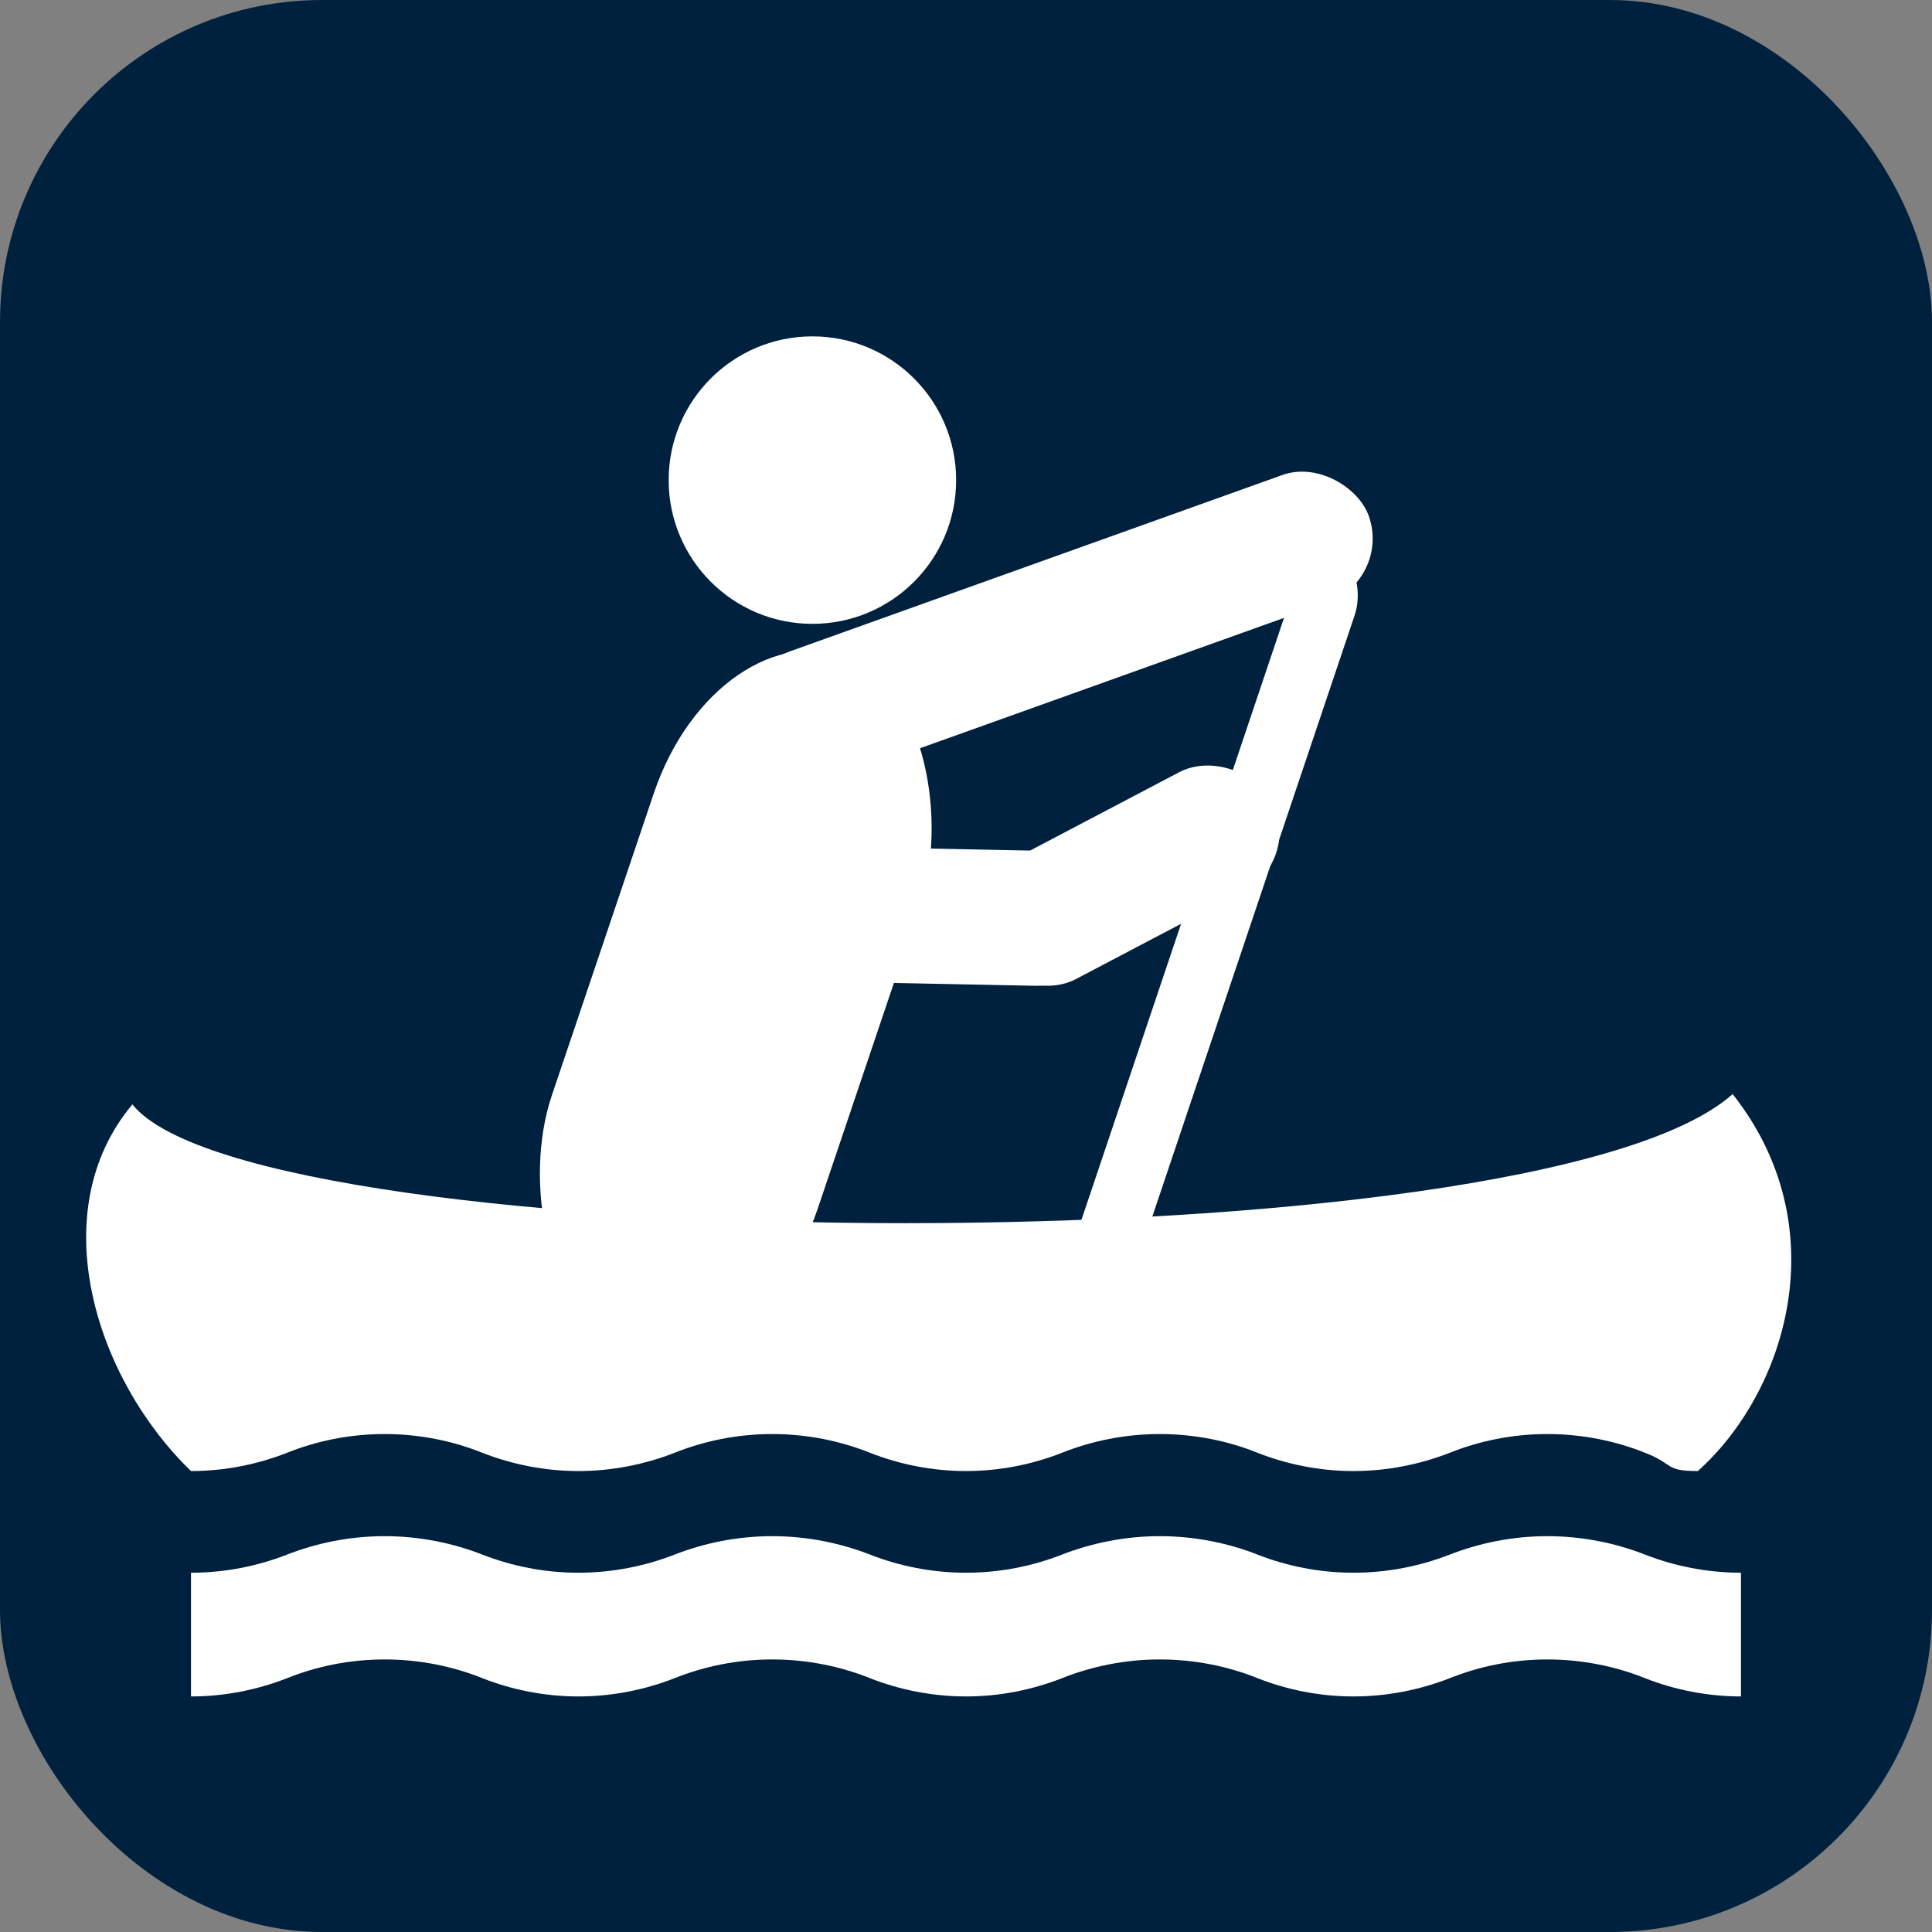 <?xml version="1.0" encoding="UTF-8" standalone="no"?>
<!-- Created with Inkscape (http://www.inkscape.org/) -->

<svg
   xmlns:dc="http://purl.org/dc/elements/1.1/"
   xmlns:cc="http://creativecommons.org/ns#"
   xmlns:rdf="http://www.w3.org/1999/02/22-rdf-syntax-ns#"
   xmlns:svg="http://www.w3.org/2000/svg"
   xmlns="http://www.w3.org/2000/svg"
   xmlns:sodipodi="http://sodipodi.sourceforge.net/DTD/sodipodi-0.dtd"
   xmlns:inkscape="http://www.inkscape.org/namespaces/inkscape"
   width="120"
   height="120"
   id="svg2"
   version="1.1"
   inkscape:version="0.48.2 r9819"
   sodipodi:docname="canoeing.svg"
   style="display:inline">
  <rect width="100%" height="100%" fill="#808080" stroke="none"/>
  <defs
     id="defs4" />
  <sodipodi:namedview
     id="base"
     pagecolor="#ffffff"
     bordercolor="#666666"
     borderopacity="1.0"
     inkscape:pageopacity="0.0"
     inkscape:pageshadow="2"
     inkscape:zoom="5.6"
     inkscape:cx="51.077222"
     inkscape:cy="54.362245"
     inkscape:document-units="px"
     inkscape:current-layer="g3313"
     showgrid="true"
     inkscape:window-width="1920"
     inkscape:window-height="1088"
     inkscape:window-x="0"
     inkscape:window-y="0"
     inkscape:window-maximized="1"
     inkscape:snap-global="false">
    <inkscape:grid
       type="xygrid"
       id="grid3004"
       empspacing="5"
       visible="true"
       enabled="true"
       snapvisiblegridlinesonly="true" />
  </sodipodi:namedview>
  <g
     style="display:inline"
     inkscape:label="Canoeing"
     id="g3313"
     inkscape:groupmode="layer"
     transform="translate(0,-280)">
    <path
       id="path3317"
       d="m 109.283,387.193 c -2.125,0 -4.203,-0.492 -6.031,-1.32 -1.883,-0.883 -4.008,-1.391 -6.227,-1.391 -2.195,0 -4.32,0.508 -6.203,1.391 -1.852,0.828 -3.906,1.32 -6.055,1.32 -2.149,0 -4.195,-0.492 -6.031,-1.32 -1.875,-0.883 -4,-1.391 -6.227,-1.391 -2.195,0 -4.32,0.508 -6.219,1.391 -1.836,0.828 -3.883,1.32 -6.031,1.32 -2.148,0 -4.203,-0.492 -6.039,-1.32 -1.891,-0.883 -4.008,-1.391 -6.227,-1.391 -2.211,0 -4.32,0.508 -6.211,1.391 -1.844,0.828 -3.898,1.32 -6.047,1.32 -2.149,0 -4.195,-0.492 -6.039,-1.32 -1.883,-0.883 -4.008,-1.391 -6.211,-1.391 -2.227,0 -4.336,0.508 -6.219,1.391 -1.844,0.828 -3.891,1.32 -6.039,1.32 v -9.062 c 2.148,0 4.195,-0.484 6.039,-1.312 1.883,-0.859 3.992,-1.367 6.219,-1.367 2.203,0 4.328,0.508 6.211,1.367 1.844,0.828 3.891,1.312 6.039,1.312 2.148,0 4.203,-0.484 6.047,-1.312 1.891,-0.859 4,-1.367 6.211,-1.367 2.219,0 4.336,0.508 6.227,1.367 1.836,0.828 3.891,1.312 6.039,1.312 2.148,0 4.195,-0.484 6.031,-1.312 1.898,-0.859 4.023,-1.367 6.219,-1.367 2.227,0 4.352,0.508 6.227,1.367 1.836,0.828 3.883,1.312 6.031,1.312 2.148,0 4.203,-0.484 6.055,-1.312 1.883,-0.859 4.008,-1.367 6.203,-1.367 2.219,0 4.344,0.508 6.227,1.367 1.828,0.828 3.906,1.312 6.031,1.312 v 9.062 z"
       style="fill:#ffffff;fill-opacity:1"
       inkscape:connector-curvature="0" />
    <path
       id="path3329"
       d="m 61.881,322.706 c -4.622,0.816 -9.037,-2.279 -9.85,-6.897 -0.813,-4.618 2.28,-9.026 6.902,-9.842 4.611,-0.814 9.025,2.269 9.838,6.887 0.813,4.618 -2.278,9.038 -6.89,9.852 z"
       style="fill:#ffffff;fill-opacity:1"
       inkscape:connector-curvature="0" />
    <path
       style="fill:none;stroke:#ffffff;stroke-width:6;stroke-linecap:round;stroke-linejoin:round;stroke-miterlimit:4;stroke-opacity:1;stroke-dasharray:none"
       d="m 43.484,380.847 -8.432,-20 50,0.179 -8.58,20"
       id="path3335"
       inkscape:connector-curvature="0" />
    <path
       style="fill:#ffffff;fill-opacity:1;stroke:none"
       d="m 50.409,360.49 -4.821,-31.964 29.286,0.179 -4.821,31.786 z"
       id="path4107"
       inkscape:connector-curvature="0"
       sodipodi:nodetypes="ccccc" />
    <path
       style="fill:none;stroke:#ffffff;stroke-width:4;stroke-linecap:butt;stroke-linejoin:miter;stroke-miterlimit:4;stroke-opacity:1;stroke-dasharray:none"
       d="m 25.052,307.812 70.179,53.214"
       id="path4109"
       inkscape:connector-curvature="0"
       sodipodi:nodetypes="cc" />
    <path
       sodipodi:type="arc"
       style="fill:#ffffff;fill-opacity:1;stroke:#ffffff;stroke-width:5.893;stroke-linecap:round;stroke-linejoin:round;stroke-miterlimit:4;stroke-opacity:1;stroke-dasharray:none"
       id="path4111"
       sodipodi:cx="16.071428"
       sodipodi:cy="50.267857"
       sodipodi:rx="4.4642859"
       sodipodi:ry="4.375"
       d="m 20.536,50.268 c 0,2.416 -1.999,4.375 -4.464,4.375 -2.466,0 -4.464,-1.959 -4.464,-4.375 0,-2.416 1.999,-4.375 4.464,-4.375 2.466,0 4.464,1.959 4.464,4.375 z"
       transform="matrix(0.672,0,0,0.686,20.645,278.199)" />
    <path
       sodipodi:type="arc"
       style="fill:#ffffff;fill-opacity:1;stroke:#ffffff;stroke-width:5.893;stroke-linecap:round;stroke-linejoin:round;stroke-miterlimit:4;stroke-opacity:1;stroke-dasharray:none;display:inline"
       id="path4111-0"
       sodipodi:cx="16.071428"
       sodipodi:cy="50.267857"
       sodipodi:rx="4.4642859"
       sodipodi:ry="4.375"
       d="m 20.536,50.268 c 0,2.416 -1.999,4.375 -4.464,4.375 -2.466,0 -4.464,-1.959 -4.464,-4.375 0,-2.416 1.999,-4.375 4.464,-4.375 2.466,0 4.464,1.959 4.464,4.375 z"
       transform="matrix(0.672,0,0,0.686,77.467,321.914)" />
    <path
       style="fill:none;stroke:#ffffff;stroke-width:6;stroke-linecap:butt;stroke-linejoin:round;stroke-miterlimit:4;stroke-opacity:1;stroke-dasharray:none"
       d="m 31.302,310.49 2.857,15 49.643,7.857 4.107,21.786 0,0"
       id="path4131"
       inkscape:connector-curvature="0"
       sodipodi:nodetypes="ccccc" />
    <path
       style="fill:#ffffff;fill-opacity:1;stroke:none"
       d="m 24.726,309.721 -7.832,-1.789 -9.954,-7.932 6.248,-7.792 10.005,7.662 3.633,7.163 z"
       id="path4133"
       inkscape:connector-curvature="0"
       sodipodi:nodetypes="ccccccc" />
    <path
       style="fill:#ffffff;fill-opacity:1;stroke:none;display:inline"
       d="m 95.778,359.372 7.832,1.789 9.954,7.932 -6.248,7.792 -10.005,-7.662 -3.633,-7.163 z"
       id="path4133-2"
       inkscape:connector-curvature="0"
       sodipodi:nodetypes="ccccccc" />
    <g
       style="display:inline"
       id="g8574"
       transform="translate(-6.7761101e-7,280)">
      <g
         inkscape:label="Background"
         id="layer1-5">
        <rect
           style="fill:#00213e;fill-opacity:1;stroke:none;display:inline"
           id="rect9689-0"
           width="120"
           height="120"
           x="6.7761101e-07"
           y="280"
           rx="20"
           ry="20"
           transform="translate(0,-280)" />
      </g>
      <g
         style="display:inline"
         inkscape:label="Water"
         id="g4420-42"
         transform="translate(0,-280)">
        <path
           id="path9691-6"
           d="m 108.135,385.369 c -2.086,0 -4.126,-0.417 -5.921,-1.119 -1.849,-0.749 -3.935,-1.179 -6.114,-1.179 -2.155,0 -4.241,0.431 -6.09,1.179 -1.818,0.702 -3.835,1.119 -5.945,1.119 -2.11,0 -4.119,-0.417 -5.921,-1.119 -1.841,-0.749 -3.927,-1.179 -6.114,-1.179 -2.155,0 -4.241,0.431 -6.106,1.179 -1.803,0.702 -3.812,1.119 -5.921,1.119 -2.109,0 -4.126,-0.417 -5.929,-1.119 -1.857,-0.749 -3.935,-1.179 -6.114,-1.179 -2.171,0 -4.241,0.431 -6.098,1.179 -1.81,0.702 -3.827,1.119 -5.937,1.119 -2.11,0 -4.119,-0.417 -5.929,-1.119 -1.849,-0.749 -3.935,-1.179 -6.098,-1.179 -2.186,0 -4.257,0.431 -6.106,1.179 -1.81,0.702 -3.82,1.119 -5.929,1.119 l 0,-7.684 c 2.109,0 4.119,-0.41 5.929,-1.112 1.849,-0.728 3.919,-1.159 6.106,-1.159 2.163,0 4.249,0.431 6.098,1.159 1.81,0.702 3.82,1.112 5.929,1.112 2.109,0 4.126,-0.41 5.937,-1.112 1.857,-0.728 3.927,-1.159 6.098,-1.159 2.179,0 4.257,0.431 6.114,1.159 1.803,0.702 3.82,1.112 5.929,1.112 2.109,0 4.119,-0.41 5.921,-1.112 1.863,-0.728 3.95,-1.159 6.106,-1.159 2.186,0 4.273,0.431 6.114,1.159 1.803,0.702 3.812,1.112 5.921,1.112 2.109,0 4.126,-0.41 5.945,-1.112 1.849,-0.728 3.935,-1.159 6.09,-1.159 2.179,0 4.265,0.431 6.114,1.159 1.795,0.702 3.835,1.112 5.921,1.112 l 0,7.684 0,0 z"
           style="fill:#ffffff;fill-opacity:1;display:inline"
           inkscape:connector-curvature="0" />
      </g>
      <g
         inkscape:label="Boat"
         id="layer2-0">
        <g
           id="g3926">
          <rect
             style="fill:#ffffff;fill-opacity:1;fill-rule:evenodd;stroke:none;stroke-width:1px;marker:none;visibility:visible;display:inline;overflow:visible;enable-background:accumulate"
             id="rect9755-9"
             width="17.956"
             height="44.844"
             x="54.413"
             y="17.015"
             ry="12.533"
             transform="matrix(0.92,0.391,-0.32,0.948,0,0)"
             rx="12.533" />
          <rect
             style="fill:#ffffff;fill-opacity:1;fill-rule:evenodd;stroke:none;stroke-width:1px;marker:none;visibility:visible;display:inline;overflow:visible;enable-background:accumulate"
             id="rect9761-9"
             width="40.893"
             height="8.393"
             x="28.373"
             y="54.657"
             ry="4.196"
             inkscape:transform-center-x="-16.139684"
             transform="matrix(0.941,-0.337,0.337,0.941,0,0)"
             inkscape:transform-center-y="-5.7782587"
             rx="4.196" />
          <rect
             style="fill:#ffffff;fill-opacity:1;fill-rule:evenodd;stroke:none;stroke-width:1px;marker:none;visibility:visible;display:inline;overflow:visible;enable-background:accumulate"
             id="rect9763-8"
             width="4.107"
             height="49.107"
             x="87.836"
             y="6.659"
             ry="3.096"
             inkscape:transform-center-y="20.232033"
             transform="matrix(0.949,0.315,-0.319,0.948,0,0)"
             inkscape:transform-center-x="6.8202583"
             rx="3.096" />
          <path
             sodipodi:type="arc"
             style="fill:#ffffff;fill-opacity:1;fill-rule:evenodd;stroke:none;stroke-width:1px;marker:none;visibility:visible;display:inline;overflow:visible;enable-background:accumulate"
             id="path2667-9"
             sodipodi:cx="67.5"
             sodipodi:cy="16.25"
             sodipodi:rx="10.357142"
             sodipodi:ry="10.357142"
             d="m 77.857,16.25 c 0,5.72 -4.637,10.357 -10.357,10.357 -5.72,0 -10.357,-4.637 -10.357,-10.357 0,-5.72 4.637,-10.357 10.357,-10.357 5.72,0 10.357,4.637 10.357,10.357 z"
             transform="matrix(0.862,0,0,0.862,-7.725,15.813)" />
          <rect
             inkscape:transform-center-y="0.19002553"
             transform="matrix(1,0.02,-0.006,1,0,0)"
             inkscape:transform-center-x="-9.2816404"
             ry="4.196"
             y="51.544"
             x="46.702"
             height="8.392"
             width="22.145"
             id="rect2721"
             style="fill:#ffffff;fill-opacity:1;fill-rule:evenodd;stroke:none;stroke-width:1px;marker:none;visibility:visible;display:inline;overflow:visible;enable-background:accumulate"
             rx="4.196" />
          <rect
             style="fill:#ffffff;fill-opacity:1;fill-rule:evenodd;stroke:none;stroke-width:1px;marker:none;visibility:visible;display:inline;overflow:visible;enable-background:accumulate"
             id="rect2723"
             width="20.181"
             height="8.392"
             x="25.245"
             y="76.556"
             ry="4.196"
             inkscape:transform-center-x="-7.4896157"
             transform="matrix(0.885,-0.465,0.48,0.877,0,0)"
             inkscape:transform-center-y="-3.9348041"
             rx="4.196" />
          <path
             transform="translate(0,-280)"
             id="path2689"
             d="m 105.457,371.369 c -2.086,0 -1.448,-0.417 -3.243,-1.119 -1.849,-0.749 -3.935,-1.179 -6.114,-1.179 -2.155,0 -4.241,0.431 -6.09,1.179 -1.818,0.702 -3.835,1.119 -5.945,1.119 -2.11,0 -4.119,-0.417 -5.921,-1.119 -1.841,-0.749 -3.927,-1.179 -6.114,-1.179 -2.155,0 -4.241,0.431 -6.106,1.179 -1.803,0.702 -3.812,1.119 -5.921,1.119 -2.109,0 -4.126,-0.417 -5.929,-1.119 -1.857,-0.749 -3.935,-1.179 -6.114,-1.179 -2.171,0 -4.241,0.431 -6.098,1.179 -1.81,0.702 -3.827,1.119 -5.937,1.119 -2.11,0 -4.119,-0.417 -5.929,-1.119 -1.849,-0.749 -3.935,-1.179 -6.098,-1.179 -2.186,0 -4.257,0.431 -6.106,1.179 -1.81,0.702 -3.82,1.119 -5.929,1.119 -5.982,-5.79 -9.197,-16.149 -3.64,-22.773 7.674,9.612 87.151,10.274 99.395,-0.64 6.518,8.258 3.34,18.487 -2.163,23.413 z"
             style="fill:#ffffff;fill-opacity:1;display:inline"
             inkscape:connector-curvature="0"
             sodipodi:nodetypes="ccscscscscscscsccccc" />
        </g>
      </g>
    </g>
  </g>
</svg>
